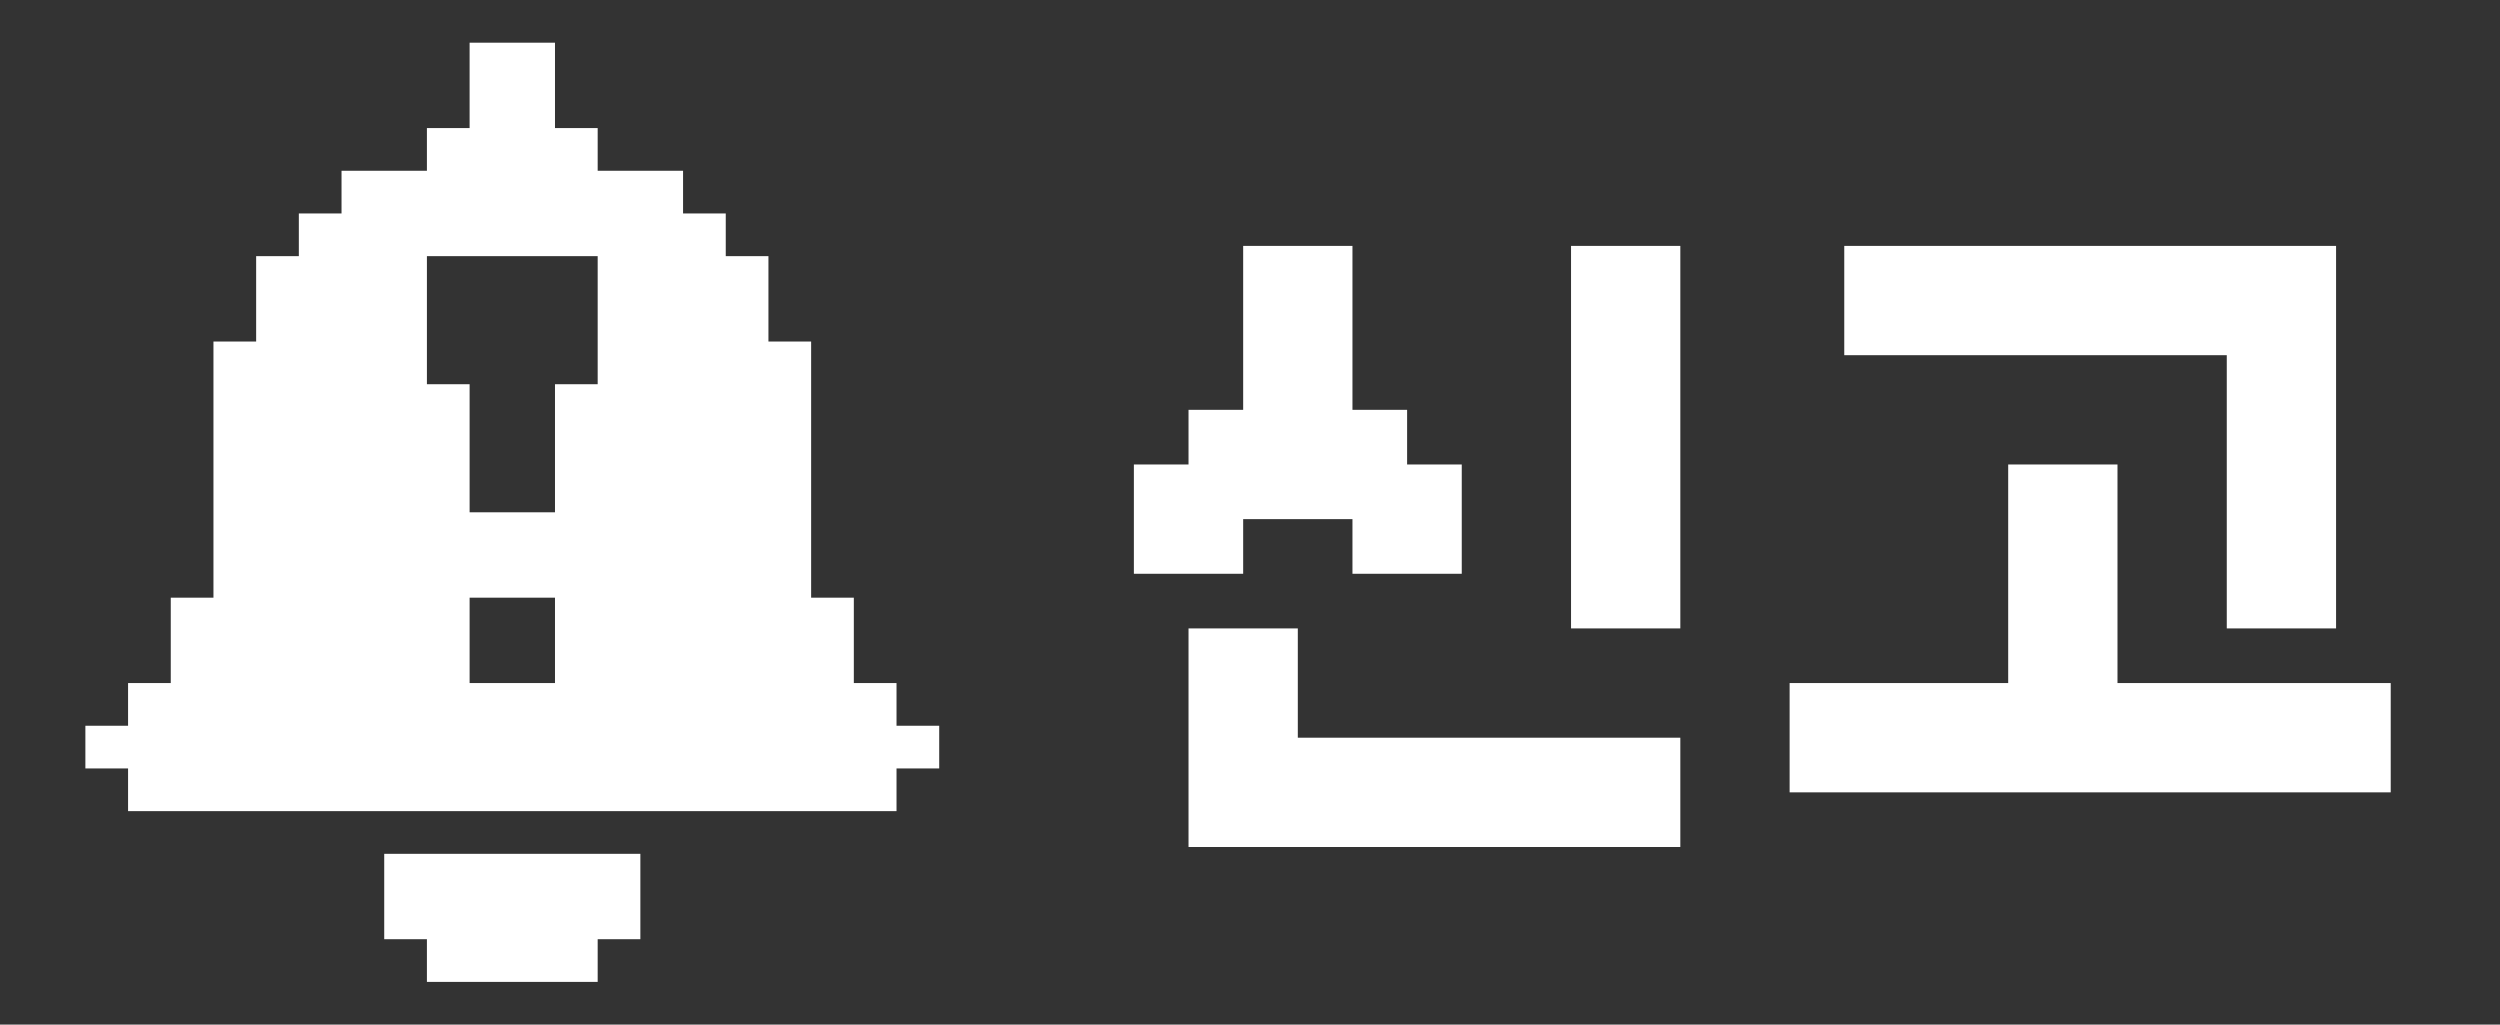 <svg width="183" height="75" viewBox="0 0 183 75" fill="none" xmlns="http://www.w3.org/2000/svg">
<rect x="0" y="0" width="183" height="75" fill="#333333" stroke="none"/>
<path d="M46.875 62.5V68.75H43.75V71.875H31.25V68.75H28.125V62.5H46.875Z" fill="white"/>
<path d="M65.625 53.125V50H62.5V43.75H59.375V25H56.25V18.75H53.125V15.625H50V12.5H43.75V9.375H40.625V3.125H34.375V9.375H31.25V12.5H25V15.625H21.875V18.75H18.75V25H15.625V43.75H12.5V50H9.375V53.125H6.25V56.25H9.375V59.375H65.625V56.25H68.75V53.125H65.625ZM43.75 18.75V28.125H40.625V37.5H34.375V28.125H31.25V18.75H43.75ZM34.375 43.75H40.625V50H34.375V43.75Z" fill="white"/>
<path d="M83 42V34H87V30H91V18H99V30H103V34H107V42H99V38H91V42H83ZM115 46V18H123V46H115ZM87 62V46H95V54H123V62H87ZM131 58V50H147V34H155V50H175V58H131ZM135 18H171V46H163V26H135V18Z" fill="white"/>
</svg>
